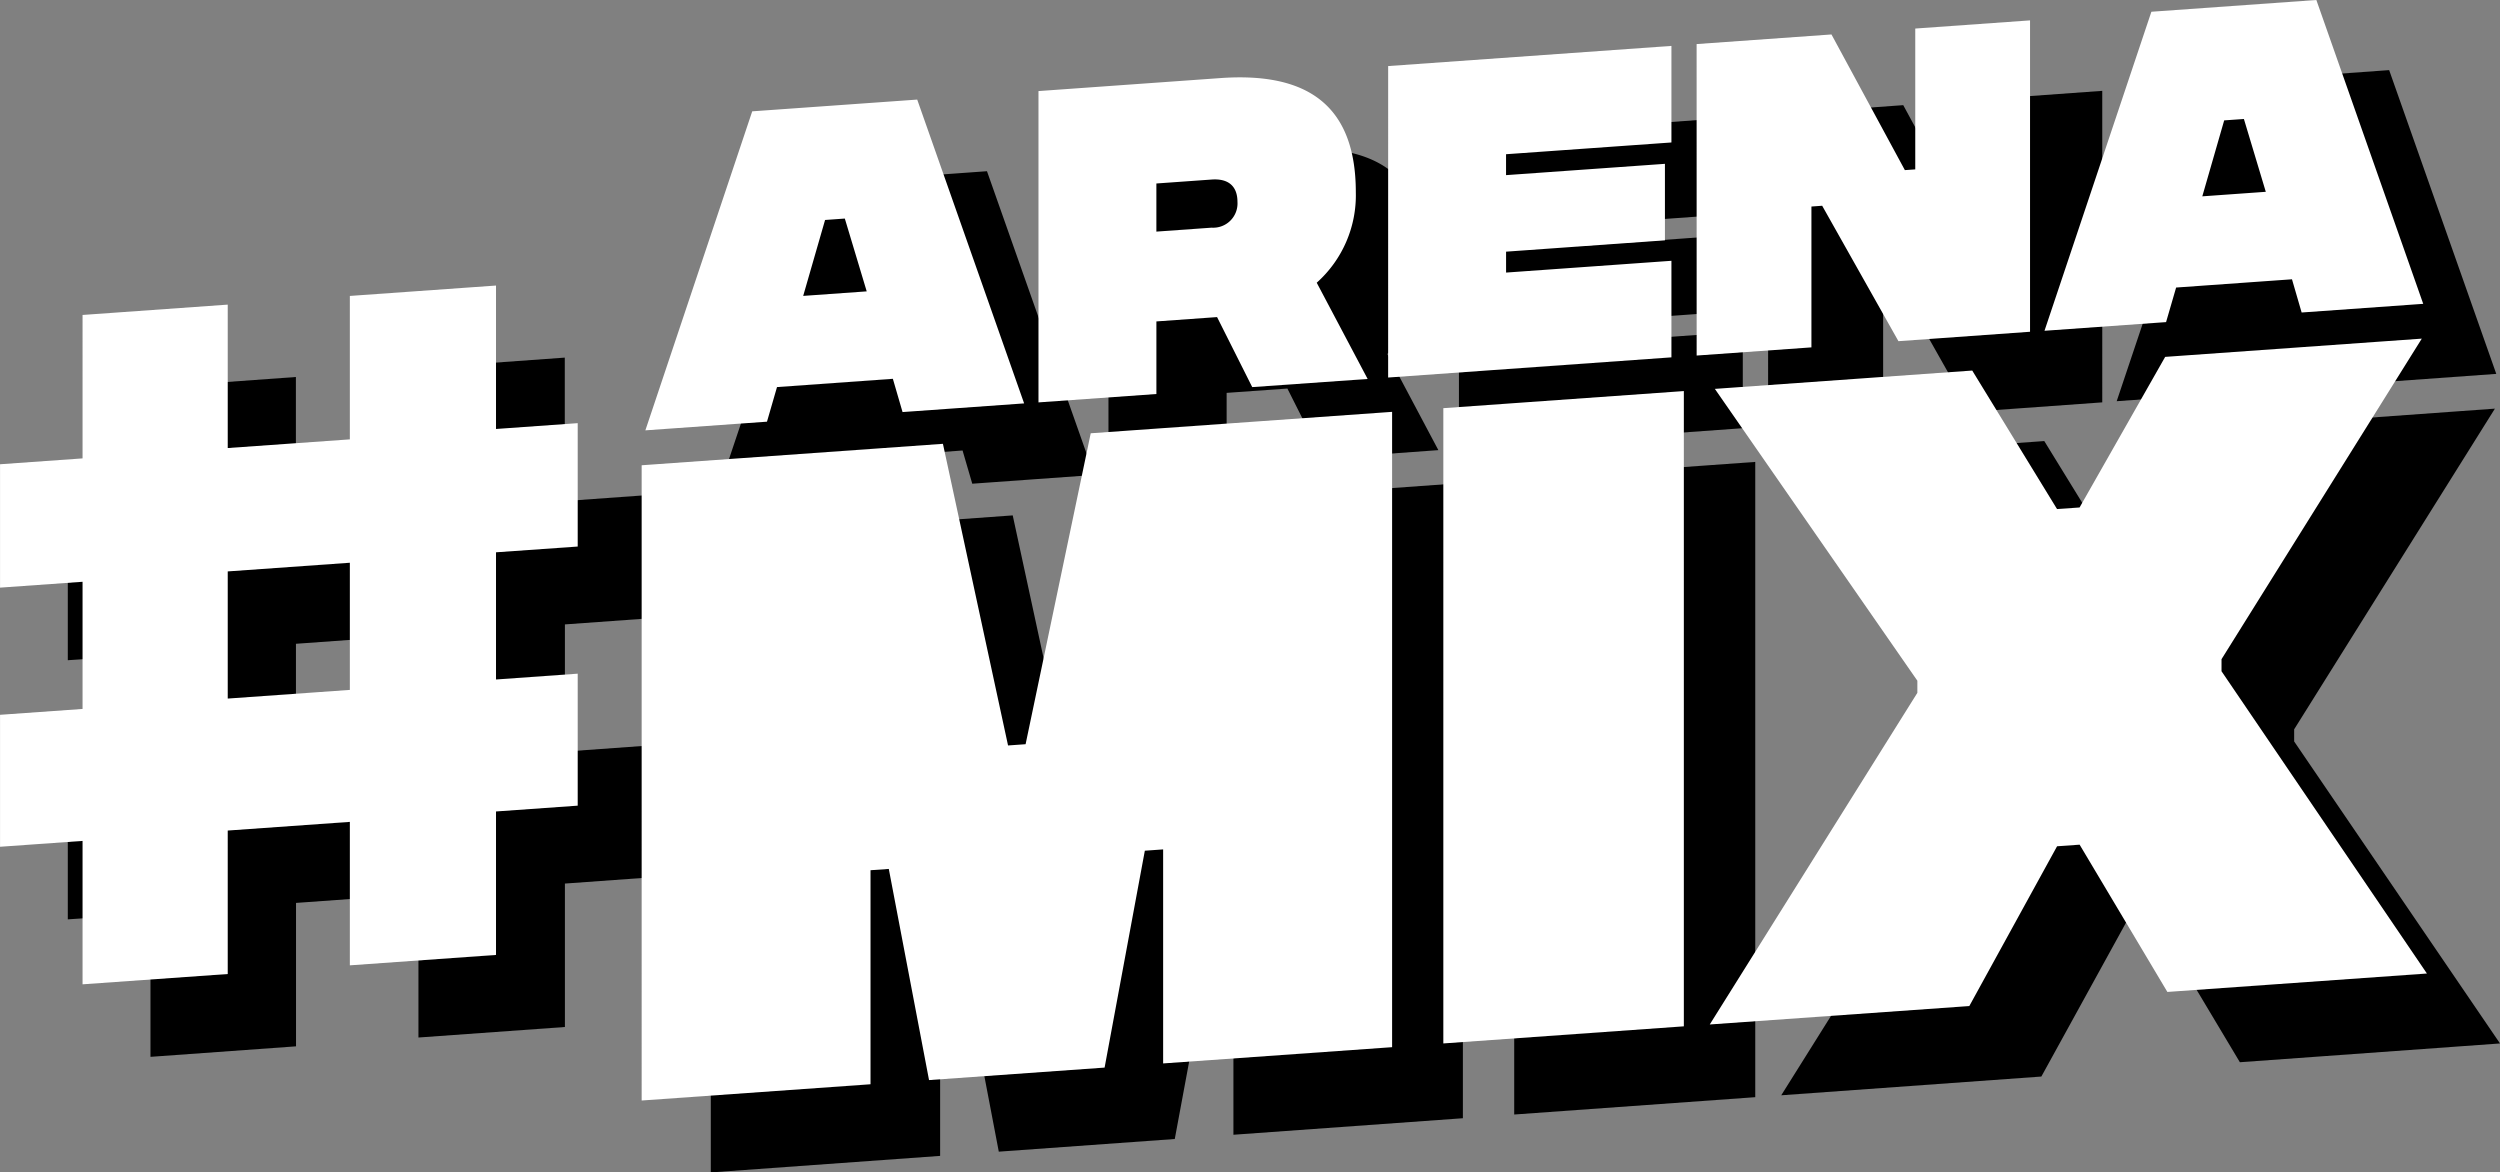 <svg xmlns="http://www.w3.org/2000/svg" width="230.753" height="108.217" viewBox="0 0 230.753 108.217">
  <rect x="0" y="0" width="230.753" height="108.217" fill="#808080" stroke="none"/>
  <g id="logo_ArenaMix" transform="translate(-55.825 -57.678)">
    <path id="Caminho_525" data-name="Caminho 525" d="M261.983,78.337l2.022-7.011,1.828-.131,2.022,6.718Zm9.189,10.712,11.248-.81L272.533,60.2l-15.262,1.1-9.887,29.46,11.248-.81.928-3.2,10.717-.769ZM215.21,93.083l10.617-.766v-13l.995-.072,7.052,12.5,12.178-.877V62.114l-10.617.766v13l-.964.069-6.788-12.514-12.473.9Zm-28.537,2.056,26.2-1.887V84.34l-15.3,1.1v-1.93l14.7-1.059V75.389l-14.7,1.061V74.52l15.3-1.1v-8.91l-26.2,1.889ZM165.231,77.252l5.111-.367c1.658-.12,2.389.718,2.389,2.053a2.248,2.248,0,0,1-2.389,2.389l-5.111.369Zm19.543,18.025L180.062,86.4a10.824,10.824,0,0,0,3.617-8.351c0-8.146-4.611-11.1-12.509-10.53l-16.846,1.215v28.74l10.907-.787V89.992l5.608-.4,3.25,6.457Zm-52.214-7.613,2.025-7.011,1.825-.131,2.025,6.718Zm9.192,10.712L153,97.569,143.11,69.532l-15.262,1.1-9.887,29.457,11.248-.81.928-3.194,10.72-.774Zm74.669,56.449,24.01-1.73,8.118-14.757,2.087-.149,8.118,13.585,24.01-1.733-19-27.876v-1.118l18.53-29.6-23.741,1.71-7.915,13.9-2.087.149L240.7,94.439l-23.808,1.717,18.733,26.92v1.115ZM191.774,156.6l22.249-1.6V96.364l-22.249,1.6Zm-74.156,5.344,21.168-1.525V140.666l1.692-.123,3.722,19.486,16.244-1.169,3.719-20.022,1.694-.123v19.753l21.18-1.525V98.307l-27.881,2.01-6.024,28.7-1.625.118L145.486,101.3l-27.868,2.01Zm-26.991-37.87-11.3.813V113.151l11.3-.813ZM111.7,110.819V99.433l-7.559.543V86.737l-13.519.974V100.95l-11.3.815V88.526L65.9,89.495v13.237l-7.631.551v11.386l7.631-.549v11.737l-7.631.551v12.181l7.631-.551v13.239l13.434-.969V137.069l11.3-.813v13.237l13.519-.971V135.283l7.559-.546V122.556l-7.559.543V111.362Z" transform="translate(3.814 3.949)"/>
    <path id="Caminho_526" data-name="Caminho 526" d="M259.1,75.8l2.02-7.011,1.82-.128,2.02,6.721Zm9.169,10.722,11.222-.8-9.864-28.045L254.4,58.762l-9.866,29.447,11.222-.8.928-3.191,10.694-.761Zm-55.841,3.973,10.594-.754v-13l.992-.072,7.039,12.5L243.2,88.3V59.559l-10.594.754v13l-.959.067-6.775-12.522-12.447.887Zm-28.476,2.03L210.1,90.662V81.75l-15.262,1.087v-1.93L209.5,79.861V72.8l-14.665,1.043v-1.93L210.1,70.828V61.915l-26.146,1.861ZM162.56,74.614l5.1-.364c1.656-.118,2.384.72,2.384,2.056a2.242,2.242,0,0,1-2.384,2.386l-5.1.364Zm19.5,18.043-4.7-8.884a10.821,10.821,0,0,0,3.609-8.346c0-8.146-4.6-11.1-12.481-10.543l-16.81,1.2V94.82l10.884-.774v-6.7l5.6-.4,3.245,6.462Zm-52.1-7.667,2.02-7.008,1.823-.131,2.02,6.721Zm9.171,10.722,11.222-.8L140.485,66.87l-15.229,1.084L115.393,97.4l11.225-.8.925-3.194,10.694-.764Zm74.507,56.526,23.957-1.7,8.1-14.747,2.081-.149,8.1,13.593,23.956-1.7-18.958-27.9v-1.115l18.486-29.586-23.687,1.684-7.9,13.9-2.081.146L237.865,91.88l-23.757,1.692L232.8,120.509v1.118Zm-24.592,1.751,22.2-1.579V93.774l-22.2,1.579Zm-73.995,5.268,21.124-1.5V138l1.687-.118,3.714,19.489,16.205-1.153,3.714-20.019,1.689-.12v19.755l21.134-1.5V95.692L156.5,97.67l-6.011,28.7-1.62.115-6.011-27.842-27.807,1.979Zm-26.935-37.9-11.271.8V110.42l11.271-.8Zm21.032-13.232V96.735l-7.541.538V84.034l-13.491.959V98.232l-11.271.8V85.795l-13.4.954V99.988l-7.616.541v11.389l7.616-.541v11.737l-7.616.541v12.181l7.616-.541v13.237l13.4-.951V134.338l11.271-.8v13.242l13.491-.961V132.577l7.541-.536V119.858l-7.541.538v-11.74Z" transform="translate(0 0)" fill="#fff"/>
  </g>
</svg>
